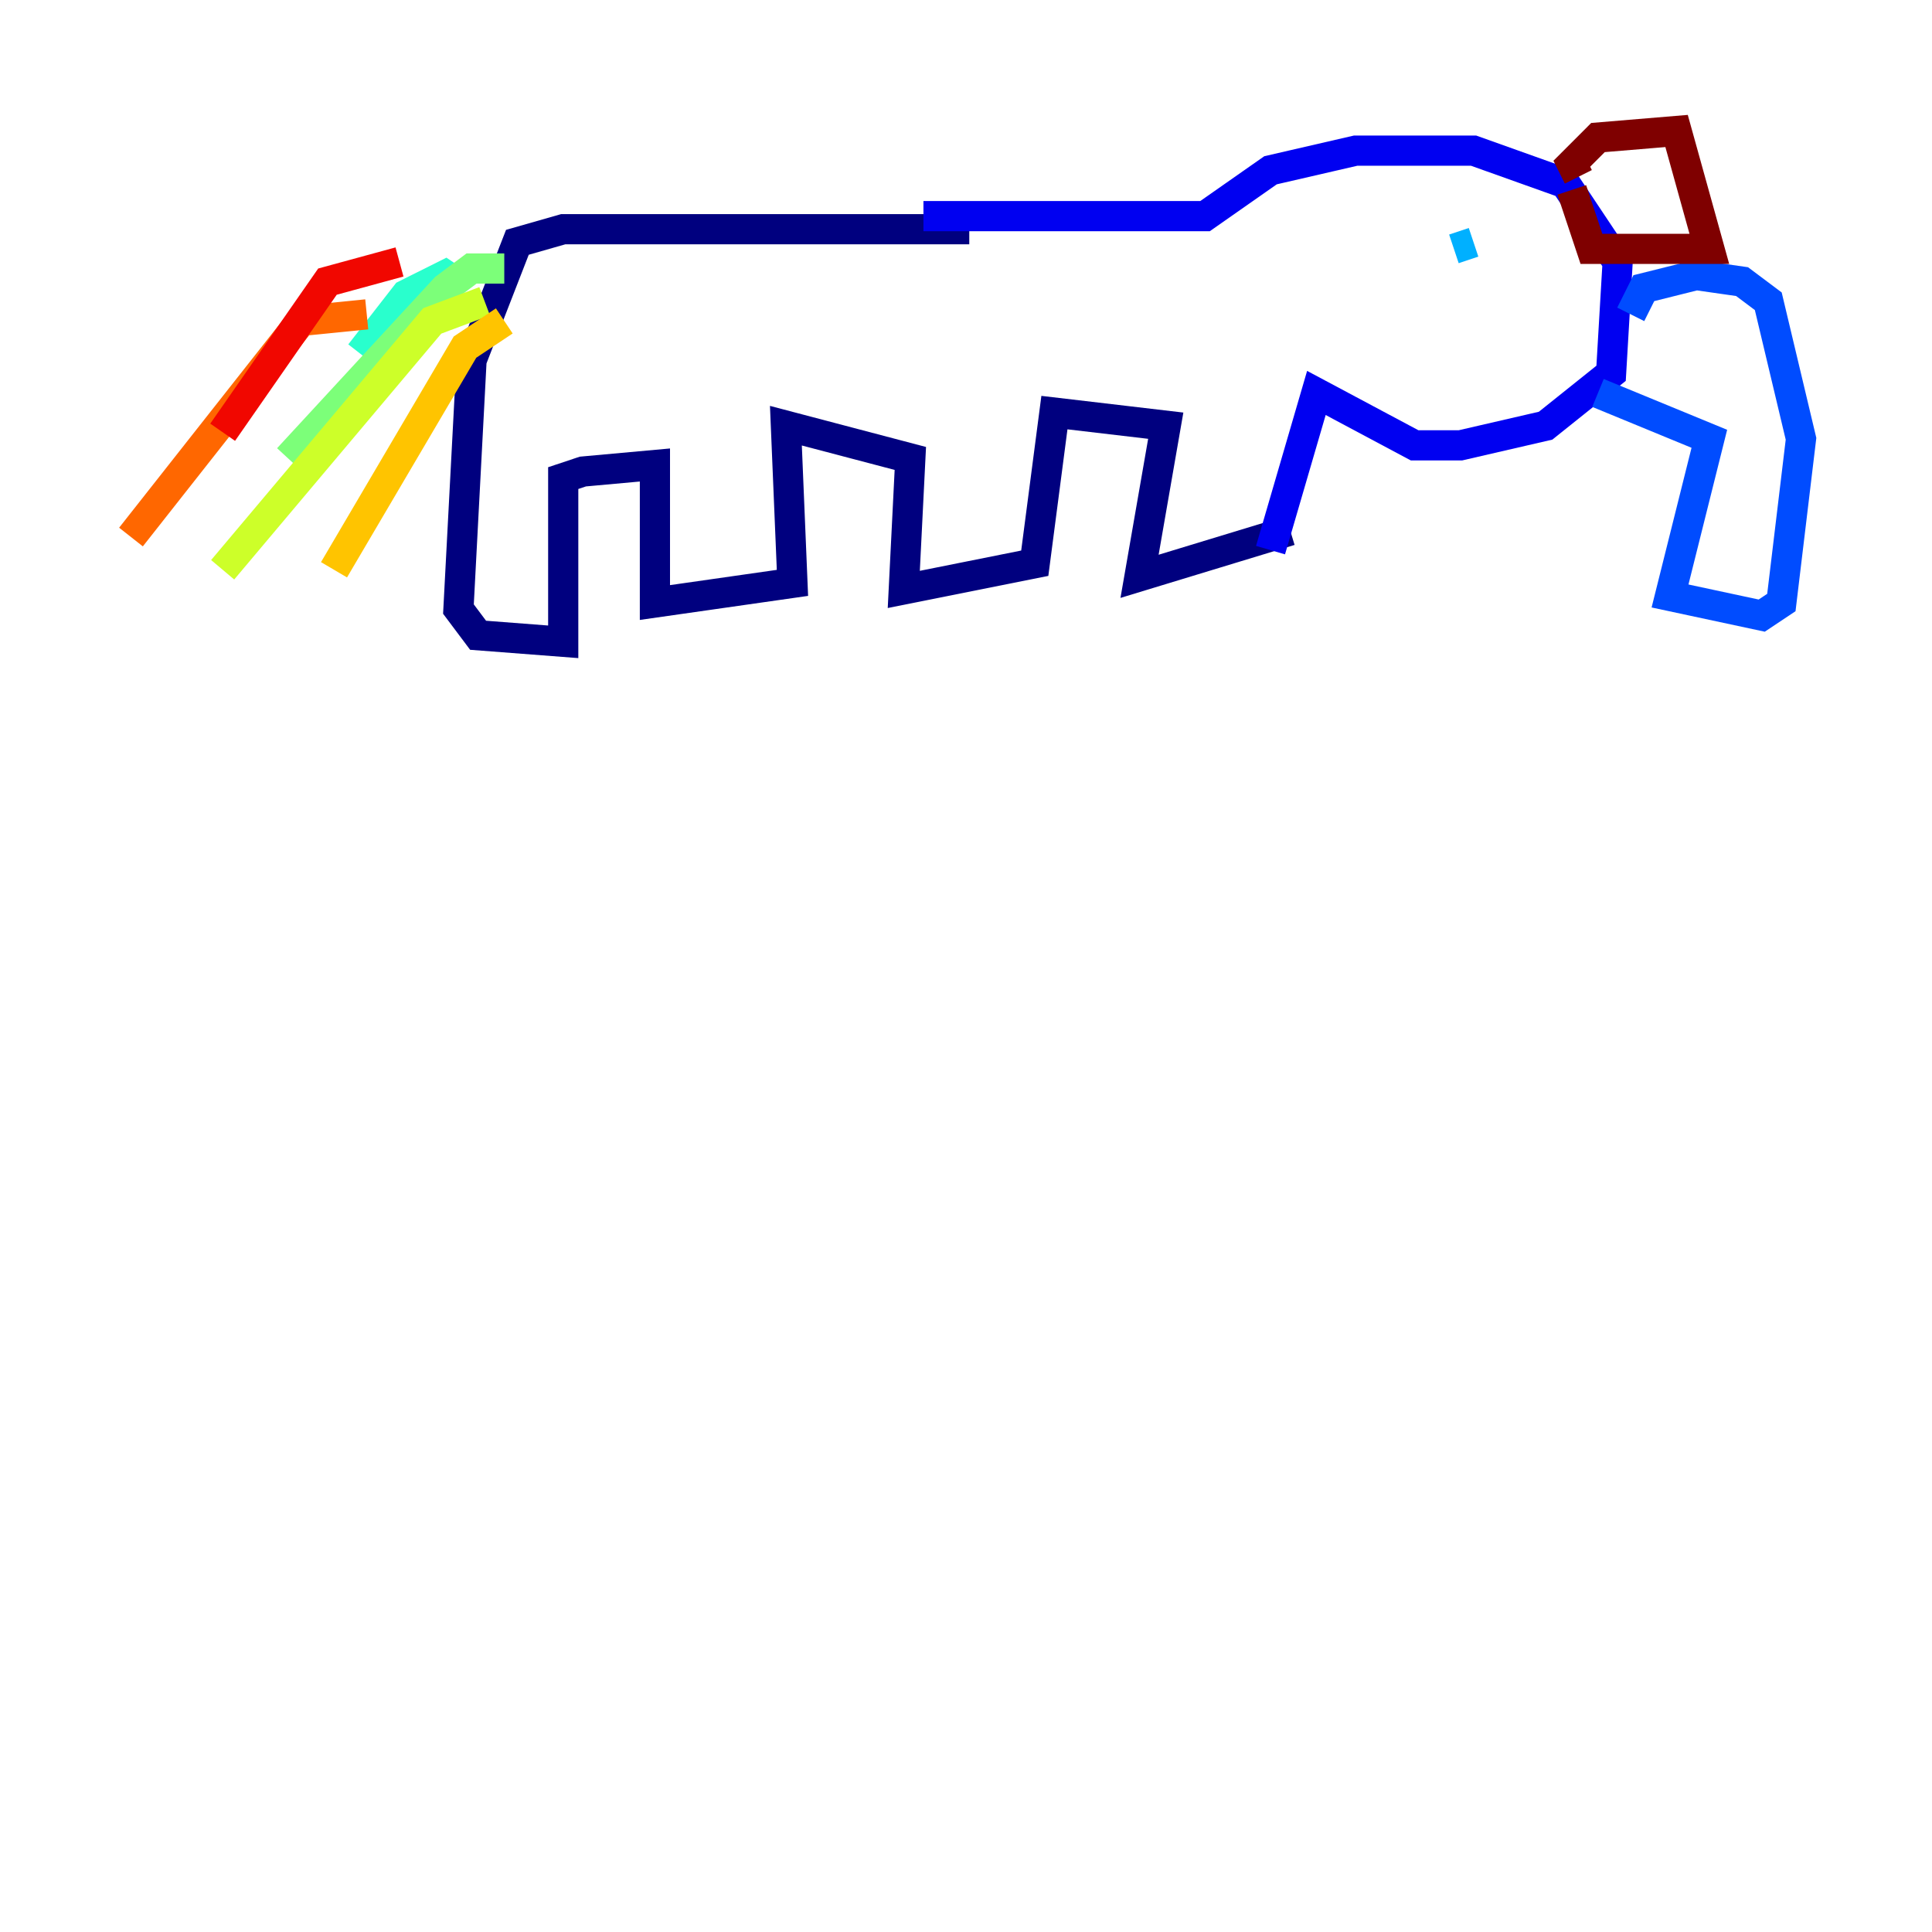 <?xml version="1.0" encoding="utf-8" ?>
<svg baseProfile="tiny" height="128" version="1.2" viewBox="0,0,128,128" width="128" xmlns="http://www.w3.org/2000/svg" xmlns:ev="http://www.w3.org/2001/xml-events" xmlns:xlink="http://www.w3.org/1999/xlink"><defs /><polyline fill="none" points="64.217,15.186 37.315,15.186 34.278,16.054 31.241,23.864 30.373,40.352 31.675,42.088 37.315,42.522 37.315,31.675 38.617,31.241 43.39,30.807 43.39,39.919 52.502,38.617 52.068,28.203 60.312,30.373 59.878,39.051 68.556,37.315 69.858,27.336 77.234,28.203 75.498,38.183 85.478,35.146" stroke="#00007f" stroke-width="2" /><polyline fill="none" points="61.18,14.319 79.837,14.319 84.176,11.281 89.817,9.98 97.627,9.98 103.702,12.149 107.173,17.356 106.739,24.732 102.4,28.203 96.759,29.505 93.722,29.505 87.214,26.034 84.176,36.447" stroke="#0000f1" stroke-width="2" /><polyline fill="none" points="108.041,20.827 108.909,19.091 112.38,18.224 115.417,18.658 117.153,19.959 119.322,29.071 118.02,39.919 116.719,40.786 110.644,39.485 113.248,29.071 105.871,26.034" stroke="#004cff" stroke-width="2" /><polyline fill="none" points="97.627,16.054 96.325,16.488" stroke="#00b0ff" stroke-width="2" /><polyline fill="none" points="30.807,19.091 29.505,18.224 26.902,19.525 23.864,23.43" stroke="#29ffcd" stroke-width="2" /><polyline fill="none" points="33.41,17.79 31.241,17.79 29.505,19.091 19.091,30.373" stroke="#7cff79" stroke-width="2" /><polyline fill="none" points="32.108,19.959 28.637,21.261 14.752,37.749" stroke="#cdff29" stroke-width="2" /><polyline fill="none" points="33.41,21.261 30.807,22.997 22.129,37.749" stroke="#ffc400" stroke-width="2" /><polyline fill="none" points="24.298,20.827 19.959,21.261 8.678,35.58" stroke="#ff6700" stroke-width="2" /><polyline fill="none" points="26.468,17.356 21.695,18.658 14.752,28.637" stroke="#f10700" stroke-width="2" /><polyline fill="none" points="104.57,11.715 104.136,10.848 105.871,9.112 111.078,8.678 113.248,16.488 105.437,16.488 104.136,12.583" stroke="#7f0000" stroke-width="2" /></svg>